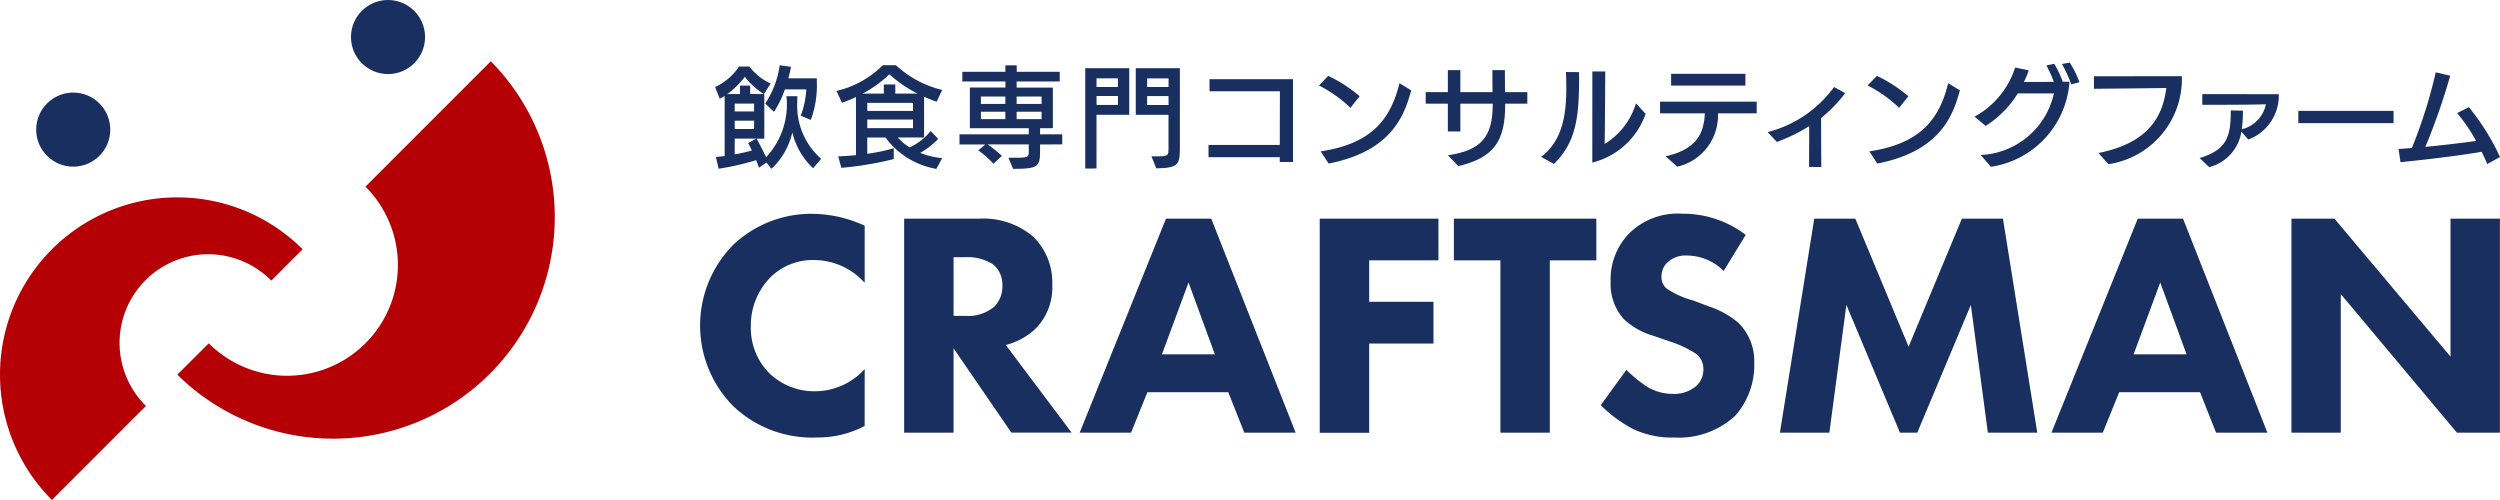 <svg xmlns="http://www.w3.org/2000/svg" width="140.004" height="28" viewBox="0 0 140.004 28">
  <g id="craft" transform="translate(0.041)">
    <g id="ƒŒƒCƒ__1" data-name="ƒŒƒCƒ„[_1" transform="translate(-0.041)">
      <path id="Path_110" data-name="Path 110" d="M95.73,50.639A12.411,12.411,0,0,0,113.284,33.09l-7.02,7.02a6.2,6.2,0,1,1-8.774,8.774Z" transform="translate(-85.798 -29.658)" fill="#b50005"/>
      <path id="Path_111" data-name="Path 111" d="M2.867,109.494a9.926,9.926,0,0,0,0,14.039l5.265-5.265a4.964,4.964,0,1,1,7.02-7.02l1.755-1.755a9.929,9.929,0,0,0-14.039,0Z" transform="translate(0.041 -95.533)" fill="#b50005"/>
      <circle id="Ellipse_1" data-name="Ellipse 1" cx="2.074" cy="2.074" r="2.074" transform="translate(2.027 5.185)" fill="#182f60"/>
      <circle id="Ellipse_2" data-name="Ellipse 2" cx="2.074" cy="2.074" r="2.074" transform="translate(19.656)" fill="#182f60"/>
      <path id="Path_112" data-name="Path 112" d="M387.234,127.347a5.566,5.566,0,0,1-2.641.647,6.42,6.42,0,0,1-4.708-1.743,6.426,6.426,0,0,1,0-9.056,6.361,6.361,0,0,1,4.475-1.725,7.136,7.136,0,0,1,2.875.665v3.2a3.8,3.8,0,0,0-2.8-1.276,3.369,3.369,0,0,0-2.444.933,3.837,3.837,0,0,0-1.131,2.767A3.6,3.6,0,0,0,381.9,124.4a3.636,3.636,0,0,0,2.587,1.007,3.771,3.771,0,0,0,2.749-1.244Z" transform="translate(-338.812 -103.495)" fill="#182f60"/>
      <path id="Path_113" data-name="Path 113" d="M492.424,118.08a4.31,4.31,0,0,1,3.055,1.037,3.612,3.612,0,0,1,1.037,2.677,3.283,3.283,0,0,1-.933,2.444,3.757,3.757,0,0,1-1.672.916l3.685,4.906h-3.375l-3.234-4.721v4.726H488.22V118.08Zm-1.437,5.444h.633a2.285,2.285,0,0,0,1.653-.519,1.613,1.613,0,0,0,.449-1.168,1.463,1.463,0,0,0-.557-1.222,2.708,2.708,0,0,0-1.528-.377h-.65Z" transform="translate(-437.586 -105.835)" fill="#182f60"/>
      <path id="Path_114" data-name="Path 114" d="M591.321,127.8h-4.529l-.917,2.264H583l4.834-11.985h2.533l4.727,11.985h-2.875Zm-.751-2.121-1.474-4.025-1.491,4.025Z" transform="translate(-522.536 -105.835)" fill="#182f60"/>
      <path id="Path_115" data-name="Path 115" d="M719.279,120.415H715.4v2.323h3.6v2.336h-3.6v5H712.63V118.08h6.648Z" transform="translate(-638.723 -105.835)" fill="#182f60"/>
      <path id="Path_116" data-name="Path 116" d="M790.443,120.415v9.65h-2.767v-9.65H785.07V118.08h7.978v2.335Z" transform="translate(-703.651 -105.835)" fill="#182f60"/>
      <path id="Path_117" data-name="Path 117" d="M871.3,118.659a2.92,2.92,0,0,0-2.013-.863,1.5,1.5,0,0,0-1.169.415,1.071,1.071,0,0,0-.3.754.839.839,0,0,0,.27.665,4.824,4.824,0,0,0,1.509.683l.9.341a4.846,4.846,0,0,1,1.635.917,2.993,2.993,0,0,1,.88,2.229,4.28,4.28,0,0,1-1.061,2.964,4.642,4.642,0,0,1-3.4,1.223,5.078,5.078,0,0,1-2.372-.5,7.636,7.636,0,0,1-1.763-1.312l1.437-1.977a7.4,7.4,0,0,0,1.112.915,2.782,2.782,0,0,0,1.51.431,1.907,1.907,0,0,0,1.258-.415,1.244,1.244,0,0,0,.431-.971,1.053,1.053,0,0,0-.415-.862,5.886,5.886,0,0,0-1.4-.666l-.988-.341a4.047,4.047,0,0,1-1.672-.952,2.95,2.95,0,0,1-.719-2.084,3.688,3.688,0,0,1,1.042-2.7,3.861,3.861,0,0,1,2.965-1.1,5.793,5.793,0,0,1,3.558,1.185Z" transform="translate(-774.772 -103.485)" fill="#182f60"/>
      <path id="Path_118" data-name="Path 118" d="M961.14,130.065l1.923-11.985h2.3l2.983,7.169,2.984-7.169h2.3l1.923,11.985h-2.768l-.952-7.156-3,7.156h-.971l-3-7.156-.953,7.156Z" transform="translate(-861.462 -105.835)" fill="#182f60"/>
      <path id="Path_119" data-name="Path 119" d="M1116.1,127.8h-4.528l-.917,2.264h-2.875l4.834-11.985h2.533l4.726,11.985H1117Zm-.754-2.121-1.474-4.025-1.491,4.025Z" transform="translate(-992.895 -105.835)" fill="#182f60"/>
      <path id="Path_120" data-name="Path 120" d="M1237.37,130.065V118.08h2.408l6.5,7.726V118.08h2.768v11.985h-2.408l-6.505-7.762v7.762Z" transform="translate(-1109.046 -105.835)" fill="#182f60"/>
      <path id="Path_121" data-name="Path 121" d="M391.592,41a4.049,4.049,0,0,1-1.165-2.011,4.017,4.017,0,0,1-1.165,2.041l-.288-.349-.415.288c-.036-.11-.091-.257-.159-.423a14.146,14.146,0,0,1-2.1.479l-.153-.656c.141-.012.311-.031.49-.055V36.953a2.893,2.893,0,0,1-.276.152l-.258-.654a3.231,3.231,0,0,0,1.338-1.147h.583a3.111,3.111,0,0,0,1.189.95l-.374.588h.019v2.5h-.429c.141.246.368.705.533,1.037a4.319,4.319,0,0,0,1.135-3.415h.613c0,.026-.006.16-.006.338a3.952,3.952,0,0,0,1.337,3.168Zm-2.758-4.156a4.071,4.071,0,0,1-1.066-.968,4.672,4.672,0,0,1-.981.968h.711V36.37h.569v.472Zm-.545.534H387.2v.441h1.085Zm0,.955H387.2V38.8h1.085ZM387.2,39.337v.883a8.069,8.069,0,0,0,.96-.215,4.551,4.551,0,0,0-.207-.415l.454-.251Zm3.7-1.281a5.015,5.015,0,0,0,.311-1.472h-1.2a5.824,5.824,0,0,1-.609,1.257l-.491-.466a5.136,5.136,0,0,0,.809-2.146l.632.091c-.036.207-.086.415-.147.644H391.8v.191a5.574,5.574,0,0,1-.337,2.138Z" transform="translate(-346.056 -31.577)" fill="#182f60"/>
      <path id="Path_122" data-name="Path 122" d="M457.28,41.034a4.459,4.459,0,0,1-2.844-1.753h-1.024v.907a9.416,9.416,0,0,0,1.483-.311v.607a18.334,18.334,0,0,1-2.936.491l-.172-.643c.282-.006.622-.031.993-.067V37.007a6.281,6.281,0,0,1-.785.325l-.306-.662a5.4,5.4,0,0,0,2.593-1.44h.735a5.821,5.821,0,0,0,2.593,1.385l-.311.655a6.6,6.6,0,0,1-.705-.276v2.281h-1.472a2.74,2.74,0,0,0,.668.558,3.287,3.287,0,0,0,1.171-.92l.423.44a4.311,4.311,0,0,1-1.006.784,4.251,4.251,0,0,0,1.232.295Zm-1.054-4.217a7,7,0,0,1-1.576-1.08,6.519,6.519,0,0,1-1.5,1.08h1.189v-.509h.644v.509Zm-.252.519h-2.561v.453h2.561Zm0,.933h-2.561v.484h2.561Z" transform="translate(-404.844 -31.577)" fill="#182f60"/>
      <path id="Path_123" data-name="Path 123" d="M522.612,39.719v.392c0,.871-.154.975-1.508.975l-.265-.622h.552c.558-.013.589-.062.589-.349v-.4h-2.305a7.317,7.317,0,0,1,.8.646L520,40.8a5.631,5.631,0,0,0-.845-.748l.39-.333H518.1v-.567h3.881v-.343h-3.3V36.533h1.992v-.34H518.26v-.542h2.409V35.29h.636v.361h2.409v.542H521.3v.342h2.029v2.273h-.717v.343h1.244v.567Zm-1.943-2.682H519.3v.415h1.367Zm0,.851H519.3V38.3h1.367Zm2.028-.851H521.3v.415h1.4Zm0,.851H521.3V38.3h1.4Z" transform="translate(-464.367 -31.63)" fill="#182f60"/>
      <path id="Path_124" data-name="Path 124" d="M586,42.448V36.83h2.464v2.61h-1.833v3.007Zm1.832-5.051h-1.2v.488h1.2Zm0,.992h-1.2v.5h1.2Zm1.876,3.378h.3c.632,0,.655-.055.655-.415V39.44h-1.833V36.83H591.3v4.419c0,.969-.055,1.171-1.323,1.189Zm.958-4.367h-1.2v.485h1.2Zm0,.992h-1.2v.5h1.2Z" transform="translate(-525.225 -33.011)" fill="#182f60"/>
      <path id="Path_125" data-name="Path 125" d="M656.571,47.4v-.27H652.58v-.687h3.991l.006-3.007h-3.941V42.76h4.677V47.4Z" transform="translate(-584.901 -38.326)" fill="#182f60"/>
      <path id="Path_126" data-name="Path 126" d="M713.983,42.75A7.307,7.307,0,0,0,712.22,41.5l.519-.539A8.126,8.126,0,0,1,714.5,42.1Zm-1.668,2.439c2.734-.41,3.893-1.679,4.414-3.818l.656.4c-.381,1.41-1.1,3.409-4.622,4.1Z" transform="translate(-638.356 -36.712)" fill="#182f60"/>
      <path id="Path_127" data-name="Path 127" d="M774.31,39.768v.062c0,1.97-.576,2.953-2.624,3.432l-.582-.606c1.867-.271,2.508-1.037,2.508-2.838v-.05H771.8v1.556h-.7V39.768H769.86v-.646H771.1V37.89h.7v1.232h1.8c0-.374-.006-.785-.006-1.232h.7c0,.11.006,1.066.006,1.232h1.251v.646Z" transform="translate(-690.018 -33.961)" fill="#182f60"/>
      <path id="Path_128" data-name="Path 128" d="M832.2,43.381c1.226-.92,1.409-2.445,1.409-3.856,0-.311-.006-.607-.019-.895l.736.006v.374c0,2.224-.2,3.58-1.41,4.77Zm2.868-4.781h.726c-.006.178-.018,3.1-.036,4.059a4.031,4.031,0,0,0,1.753-2.274l.54.588a4.246,4.246,0,0,1-2.986,2.727Z" transform="translate(-745.894 -34.597)" fill="#182f60"/>
      <path id="Path_129" data-name="Path 129" d="M899.663,42.053a2.947,2.947,0,0,1-2.281,2.991l-.649-.582c1.763-.4,2.145-1.312,2.194-2.409H896.42V41.4h5.412v.656ZM897.039,40.5V39.84H901.2V40.5Z" transform="translate(-803.454 -35.708)" fill="#182f60"/>
      <path id="Path_130" data-name="Path 130" d="M956.841,51.456l.006-2.281a10.132,10.132,0,0,1-1.809.883l-.519-.551a6.634,6.634,0,0,0,3.72-2.526l.622.343a7.685,7.685,0,0,1-1.348,1.392c0,.356.006,1.826.012,2.746Z" transform="translate(-855.529 -42.108)" fill="#182f60"/>
      <path id="Path_131" data-name="Path 131" d="M1010.273,42.75a7.312,7.312,0,0,0-1.763-1.251l.519-.539a8.154,8.154,0,0,1,1.763,1.141Zm-1.667,2.439c2.734-.41,3.9-1.679,4.414-3.818l.656.4c-.38,1.41-1.1,3.409-4.622,4.1Z" transform="translate(-903.92 -36.712)" fill="#182f60"/>
      <path id="Path_132" data-name="Path 132" d="M1066.586,38.975a4.4,4.4,0,0,0,4.1-3.451h-2.023a5.693,5.693,0,0,1-1.8,1.823l-.622-.519a4.809,4.809,0,0,0,2.274-2.752l.76.159a4.617,4.617,0,0,1-.27.65c.368,0,1.066,0,1.674-.006a6.432,6.432,0,0,0-.415-.919l.441-.092a6.406,6.406,0,0,1,.478,1.006h.374a5.176,5.176,0,0,1-4.4,4.762Zm5.07-3.954a7.023,7.023,0,0,0-.519-1.141l.436-.08a5.365,5.365,0,0,1,.539,1.1Z" transform="translate(-955.663 -30.295)" fill="#182f60"/>
      <path id="Path_133" data-name="Path 133" d="M1130.982,45.443c2.7-.545,3.586-1.925,3.8-3.641-1.213.019-4.052.044-4.052.044v-.7l4.923-.006a4.826,4.826,0,0,1-4.113,4.928Z" transform="translate(-1013.465 -36.874)" fill="#182f60"/>
      <path id="Path_134" data-name="Path 134" d="M1190.137,52.879a2.433,2.433,0,0,1-1.8,1.986l-.539-.509c1.556-.472,1.746-1.226,1.746-2.666l.68.012a7.686,7.686,0,0,1-.061,1.042,1.816,1.816,0,0,0,1.348-1.4c-.754.031-3.157.031-3.562.031v-.6l4.285.006a2.628,2.628,0,0,1-1.71,2.538Z" transform="translate(-1064.617 -45.505)" fill="#182f60"/>
      <path id="Path_135" data-name="Path 135" d="M1241.09,60.558V59.87h5.333v.688Z" transform="translate(-1112.38 -53.661)" fill="#182f60"/>
      <path id="Path_136" data-name="Path 136" d="M1300.174,44.206c-.085-.226-.2-.453-.306-.687-1.594.27-3.445.466-4.548.583l-.11-.743c.232-.011.478-.03.748-.055a27.743,27.743,0,0,0,1.336-4.235l.81.19a36.057,36.057,0,0,1-1.392,3.984c1.054-.1,2.178-.239,2.844-.331a9.737,9.737,0,0,0-1.066-1.563l.662-.326a13.03,13.03,0,0,1,1.741,2.79Z" transform="translate(-1160.888 -35.018)" fill="#182f60"/>
    </g>
  </g>
</svg>
